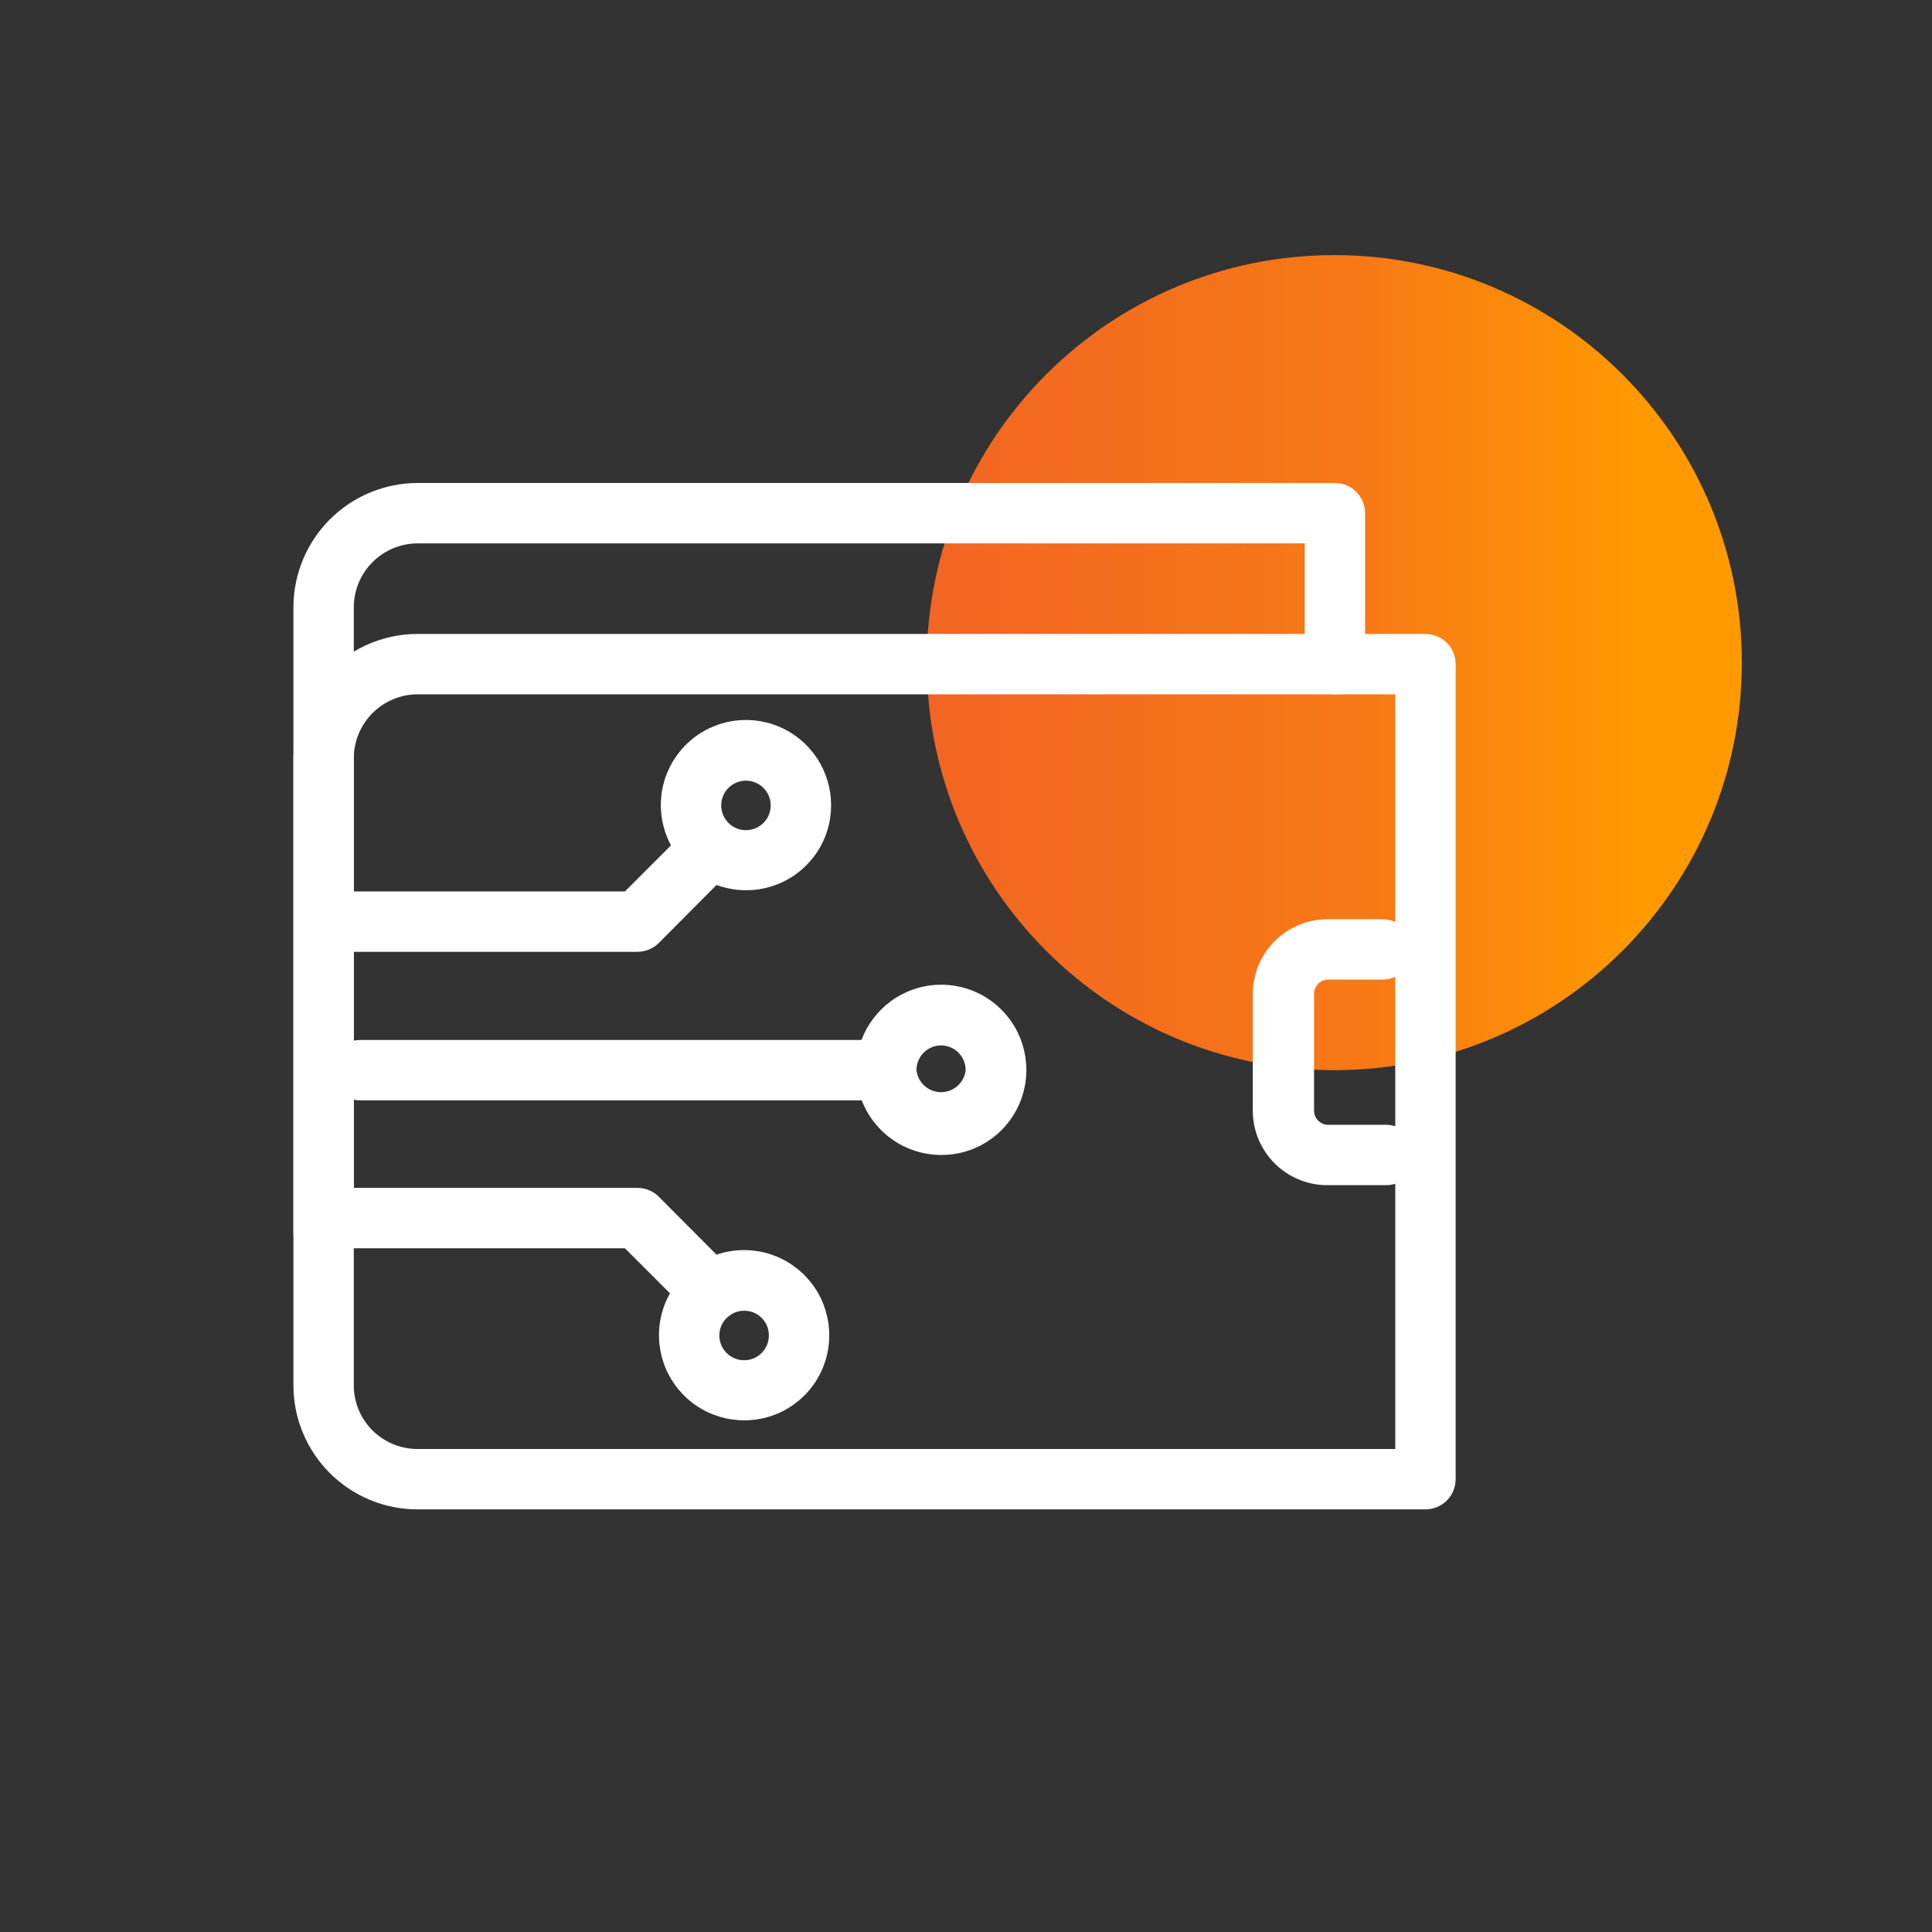 <svg width="96" height="96" viewBox="0 0 96 96" fill="none" xmlns="http://www.w3.org/2000/svg">
<rect x="0" y="0" width="96" height="96" fill="#333333" stroke="none"/>
<path d="M66.301 53.176C77.484 53.176 86.551 44.109 86.551 32.926C86.551 21.742 77.484 12.676 66.301 12.676C55.117 12.676 46.051 21.742 46.051 32.926C46.051 44.109 55.117 53.176 66.301 53.176Z" fill="url(#paint0_linear_397_9594)"/>
<path d="M37.066 44.235C36.229 44.235 35.411 43.987 34.716 43.523C34.02 43.058 33.478 42.397 33.158 41.624C32.838 40.851 32.754 40.001 32.917 39.18C33.08 38.36 33.483 37.606 34.075 37.014C34.666 36.423 35.42 36.02 36.241 35.857C37.061 35.694 37.912 35.777 38.685 36.097C39.458 36.417 40.118 36.96 40.583 37.655C41.048 38.351 41.296 39.169 41.296 40.005C41.298 40.561 41.19 41.112 40.978 41.627C40.766 42.141 40.455 42.608 40.061 43.001C39.668 43.394 39.201 43.706 38.687 43.917C38.173 44.129 37.622 44.237 37.066 44.235ZM37.066 38.79C36.822 38.79 36.584 38.863 36.381 38.999C36.178 39.135 36.021 39.328 35.928 39.553C35.836 39.779 35.812 40.027 35.861 40.266C35.91 40.505 36.028 40.724 36.202 40.895C36.375 41.067 36.596 41.183 36.835 41.229C37.075 41.274 37.323 41.248 37.547 41.152C37.772 41.057 37.963 40.897 38.096 40.693C38.229 40.489 38.299 40.249 38.296 40.005C38.292 39.682 38.161 39.373 37.93 39.145C37.7 38.918 37.39 38.79 37.066 38.79Z" fill="white"/>
<path d="M31.666 47.295H17.131C16.733 47.295 16.352 47.137 16.07 46.855C15.789 46.574 15.631 46.193 15.631 45.795C15.631 45.397 15.789 45.015 16.07 44.734C16.352 44.453 16.733 44.295 17.131 44.295H31.051L34.276 41.07C34.563 40.824 34.932 40.696 35.309 40.71C35.687 40.725 36.045 40.881 36.312 41.148C36.579 41.416 36.736 41.774 36.75 42.151C36.765 42.529 36.637 42.898 36.391 43.185L32.731 46.86C32.591 46.999 32.425 47.109 32.242 47.183C32.059 47.258 31.863 47.296 31.666 47.295Z" fill="white"/>
<path d="M36.989 70.575C36.152 70.578 35.333 70.333 34.635 69.87C33.937 69.407 33.393 68.747 33.071 67.974C32.748 67.202 32.662 66.351 32.824 65.529C32.985 64.708 33.387 63.953 33.978 63.359C34.569 62.766 35.322 62.362 36.143 62.198C36.964 62.033 37.816 62.116 38.589 62.436C39.363 62.755 40.025 63.298 40.49 63.994C40.956 64.689 41.204 65.508 41.204 66.345C41.206 66.9 41.099 67.45 40.888 67.963C40.677 68.476 40.367 68.942 39.975 69.335C39.583 69.728 39.118 70.04 38.606 70.253C38.093 70.466 37.544 70.575 36.989 70.575ZM36.989 65.13C36.745 65.127 36.505 65.197 36.3 65.331C36.096 65.465 35.936 65.657 35.841 65.882C35.746 66.108 35.72 66.356 35.767 66.596C35.814 66.836 35.932 67.057 36.105 67.23C36.277 67.403 36.498 67.52 36.738 67.567C36.978 67.614 37.227 67.589 37.452 67.494C37.677 67.399 37.869 67.239 38.003 67.034C38.137 66.83 38.207 66.59 38.204 66.345C38.204 66.023 38.076 65.714 37.848 65.486C37.62 65.258 37.311 65.13 36.989 65.13Z" fill="white"/>
<path d="M35.341 65.685C35.143 65.687 34.948 65.649 34.765 65.574C34.582 65.499 34.416 65.389 34.276 65.25L31.051 62.025H17.131C16.733 62.025 16.352 61.867 16.07 61.586C15.789 61.305 15.631 60.923 15.631 60.525C15.631 60.128 15.789 59.746 16.07 59.465C16.352 59.184 16.733 59.025 17.131 59.025H31.666C31.863 59.024 32.059 59.062 32.242 59.137C32.425 59.211 32.591 59.321 32.731 59.46L36.391 63.135C36.67 63.416 36.827 63.797 36.827 64.193C36.827 64.589 36.67 64.969 36.391 65.25C36.111 65.528 35.734 65.684 35.341 65.685Z" fill="white"/>
<path d="M46.754 57.39C45.917 57.387 45.1 57.136 44.407 56.668C43.713 56.201 43.173 55.539 42.855 54.765C42.538 53.99 42.457 53.14 42.623 52.32C42.789 51.5 43.195 50.748 43.789 50.158C44.382 49.569 45.137 49.168 45.959 49.008C46.78 48.848 47.63 48.934 48.402 49.257C49.173 49.58 49.832 50.125 50.294 50.822C50.757 51.519 51.002 52.338 50.999 53.175C50.999 53.731 50.889 54.281 50.675 54.795C50.462 55.308 50.148 55.774 49.754 56.166C49.359 56.558 48.891 56.867 48.376 57.078C47.861 57.288 47.31 57.394 46.754 57.39ZM46.754 51.945C46.43 51.949 46.121 52.08 45.894 52.31C45.666 52.54 45.539 52.851 45.539 53.175C45.572 53.476 45.716 53.754 45.941 53.956C46.167 54.157 46.459 54.269 46.761 54.269C47.064 54.269 47.356 54.157 47.582 53.956C47.807 53.754 47.951 53.476 47.984 53.175C47.984 52.848 47.855 52.536 47.624 52.305C47.393 52.074 47.08 51.945 46.754 51.945Z" fill="white"/>
<path d="M42.974 54.676H17.895C17.497 54.676 17.115 54.518 16.834 54.236C16.553 53.955 16.395 53.574 16.395 53.176C16.395 52.778 16.553 52.396 16.834 52.115C17.115 51.834 17.497 51.676 17.895 51.676H42.974C43.372 51.676 43.754 51.834 44.035 52.115C44.316 52.396 44.474 52.778 44.474 53.176C44.474 53.574 44.316 53.955 44.035 54.236C43.754 54.518 43.372 54.676 42.974 54.676Z" fill="white"/>
<path d="M68.835 58.891H66C65.511 58.897 65.025 58.806 64.572 58.623C64.118 58.441 63.705 58.17 63.356 57.827C63.008 57.484 62.73 57.075 62.541 56.625C62.351 56.174 62.252 55.69 62.25 55.201V49.381C62.252 48.891 62.351 48.407 62.54 47.955C62.73 47.503 63.007 47.094 63.355 46.749C63.704 46.405 64.117 46.133 64.571 45.949C65.025 45.765 65.51 45.672 66 45.676H68.7C69.098 45.676 69.479 45.834 69.761 46.115C70.042 46.397 70.2 46.778 70.2 47.176C70.2 47.574 70.042 47.955 69.761 48.237C69.479 48.518 69.098 48.676 68.7 48.676H66C65.813 48.676 65.634 48.75 65.501 48.882C65.369 49.015 65.295 49.194 65.295 49.381V55.201C65.299 55.385 65.375 55.561 65.507 55.69C65.638 55.819 65.816 55.891 66 55.891H68.88C69.278 55.891 69.659 56.049 69.941 56.33C70.222 56.611 70.38 56.993 70.38 57.391C70.38 57.789 70.222 58.17 69.941 58.452C69.659 58.733 69.278 58.891 68.88 58.891H68.835Z" fill="white"/>
<path d="M70.83 75H20.745C19.936 75 19.134 74.841 18.386 74.531C17.638 74.221 16.958 73.767 16.386 73.194C15.23 72.038 14.58 70.47 14.58 68.835V37.605C14.6 35.982 15.258 34.431 16.411 33.289C17.565 32.146 19.122 31.504 20.745 31.5H70.83C71.228 31.5 71.609 31.658 71.891 31.939C72.172 32.221 72.33 32.602 72.33 33V73.5C72.33 73.898 72.172 74.279 71.891 74.561C71.609 74.842 71.228 75 70.83 75ZM20.745 34.5C19.904 34.504 19.099 34.841 18.506 35.437C17.913 36.033 17.58 36.839 17.58 37.68V68.76C17.57 69.182 17.645 69.602 17.799 69.994C17.954 70.387 18.185 70.745 18.48 71.047C18.775 71.349 19.127 71.588 19.516 71.752C19.905 71.916 20.323 72 20.745 72H69.33V34.5H20.745Z" fill="white"/>
<path d="M16.08 62.76C15.682 62.76 15.301 62.602 15.019 62.321C14.738 62.039 14.58 61.658 14.58 61.26V30.105C14.6 28.482 15.258 26.931 16.411 25.789C17.565 24.646 19.122 24.004 20.745 24H66.33C66.728 24 67.109 24.158 67.391 24.439C67.672 24.721 67.83 25.102 67.83 25.5V33C67.83 33.398 67.672 33.779 67.391 34.061C67.109 34.342 66.728 34.5 66.33 34.5C65.932 34.5 65.551 34.342 65.269 34.061C64.988 33.779 64.83 33.398 64.83 33V27H20.745C19.904 27.004 19.099 27.341 18.506 27.937C17.913 28.533 17.58 29.339 17.58 30.18V61.26C17.58 61.658 17.422 62.039 17.141 62.321C16.859 62.602 16.478 62.76 16.08 62.76Z" fill="white"/>
<defs>
<linearGradient id="paint0_linear_397_9594" x1="46.051" y1="32.926" x2="86.551" y2="32.926" gradientUnits="userSpaceOnUse">
<stop stop-color="#F26523"/>
<stop offset="0.534" stop-color="#F77916"/>
<stop offset="0.868" stop-color="#FF9900"/>
</linearGradient>
</defs>
</svg>
